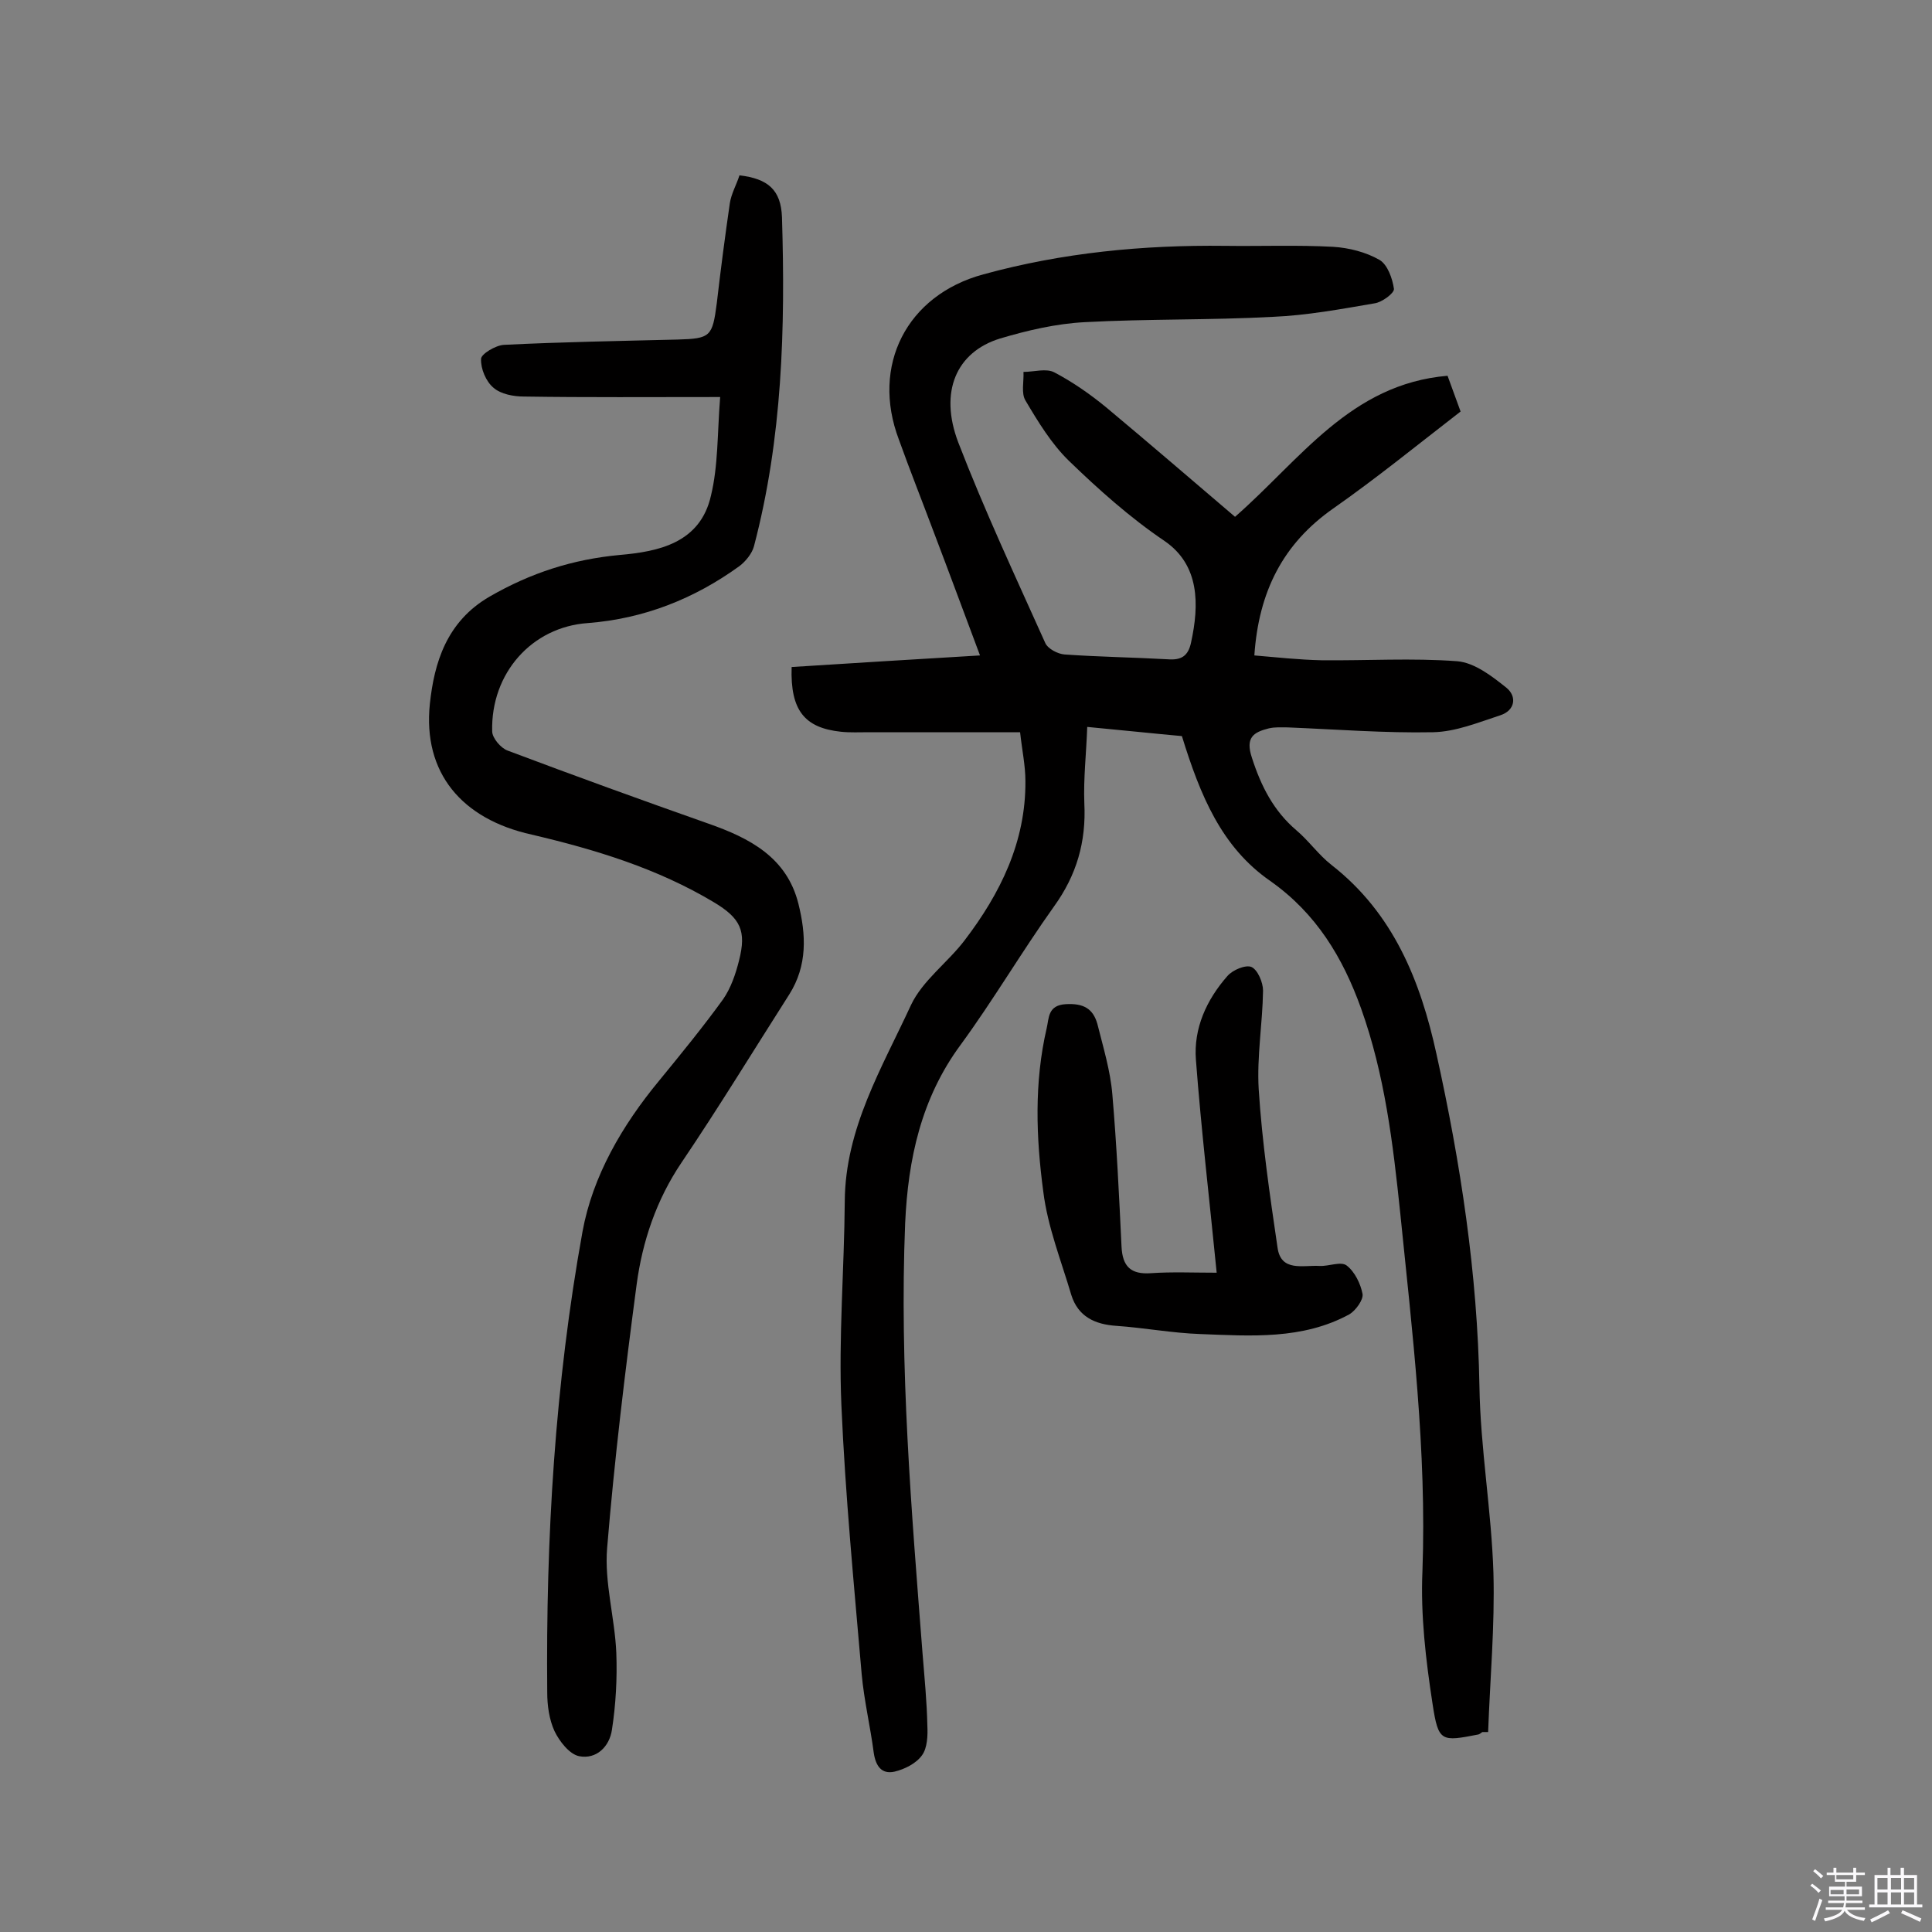 <svg enable-background="new 0 0 400 400" viewBox="0 0 400 400" xmlns="http://www.w3.org/2000/svg"><rect x="0" y="0" width="400" height="400" fill="#808080" stroke="none"/><path d="m374.8 390.4.4-.4c.7.5 1.3 1 1.8 1.4l-.5.5c-.5-.6-1.1-1.1-1.7-1.5zm1 7.3-.6-.3c.5-1.4 1.1-2.8 1.5-4.3.2.1.4.2.6.3-.5 1.3-1 2.8-1.5 4.3zm-.4-10.3.4-.4c.4.3 1 .8 1.7 1.4l-.5.5c-.4-.5-1-1-1.6-1.5zm2.5.3h1.7v-1h.6v1h3.5v-1h.6v1h1.8v.5h-1.8v1.4h-2v1h3.2v2h-3.2v.9h3.3v.5h-3.4c0 .3-.1.6-.1.9h4v.5h-3.7c.7.9 1.9 1.5 3.8 1.7-.1.2-.2.4-.3.6-2.1-.4-3.5-1.1-4-2.1-.4 1-1.8 1.7-4 2.2-.1-.2-.2-.4-.3-.6 2.1-.4 3.4-1 3.8-1.8h-3.4v-.5h3.6c.1-.3.1-.6.2-.9h-3.3v-.5h3.4c0-.3 0-.6 0-.9h-3.2v-2h3.3v-1h-2.1v-1.4h-1.7v-.5zm1.1 3.5v1h2.7c0-.3 0-.4 0-.4 0-.1 0-.2 0-.2 0-.1 0-.2 0-.3h-2.7zm1.2-3v.9h3.5v-.9zm4.7 3h-2.6v.6.4h2.6z" fill="#fbfafc"/><path d="m393.6 386.7h.6v1.5h2.7v6.1h1.1v.6h-11v-.6h1.1v-6.1h2.7v-1.5h.6v1.5h2.1v-1.5zm-2.7 8.8.4.6c-1.2.6-2.5 1.3-3.8 1.9-.1-.2-.2-.4-.3-.6 1.2-.6 2.5-1.2 3.7-1.9zm-2.2-6.7v2.4h2.1v-2.4zm0 3v2.5h2.1v-2.5zm2.8-3v2.4h2.1v-2.4zm0 3v2.5h2.1v-2.5zm6 6.1c-1.4-.7-2.7-1.3-3.9-1.8l.3-.6c1.5.6 2.7 1.2 3.9 1.7zm-1.2-9.1h-2.1v2.4h2.1zm-2.1 3v2.5h2.1v-2.5z" fill="#fbfafc"/><g fill="#010000"><path d="m255.7 107c13.5-11.8 23.9-27.5 44-29.2.9 2.5 1.7 4.7 2.7 7.4-8.8 6.8-17.4 13.8-26.4 20.1-10.4 7.3-15.4 17.2-16.3 30.4 4.7.4 9.3.9 13.9 1 9.4.1 18.8-.5 28.1.2 3.6.3 7.2 3.1 10.2 5.5 2.2 1.8 1.8 4.7-1.3 5.7-4.6 1.5-9.2 3.4-13.9 3.5-10 .2-20.1-.6-30.1-1-1.3 0-2.6-.1-3.9.2-3.2.8-4.9 1.9-3.5 6.1 1.9 5.9 4.5 11 9.2 15 2.6 2.2 4.6 5.1 7.3 7.2 12.8 10 18.4 24 21.7 39.1 5 22.6 8.5 45.5 8.9 68.8.2 12.9 2.5 25.8 2.9 38.7.3 10.9-.7 21.9-1.1 32.9-.4 0-.8 0-1.2 0-.3.2-.5.4-.8.5-7.7 1.5-8.3 1.6-9.5-6.3-1.4-9.1-2.5-18.4-2.1-27.5.9-24.9-2.1-49.5-4.6-74.2-1.5-14.4-3.2-28.6-8.1-42.3-3.8-10.6-9.3-19.7-18.8-26.4-10.1-7-14.5-17.7-18.3-30-5.6-.5-12.1-1.2-19.6-1.9-.2 5.6-.8 10.7-.6 15.8.4 8-1.6 14.9-6.3 21.4-6.7 9.4-12.5 19.3-19.3 28.6-8.2 11.1-10.9 23.7-11.5 37-1.2 29.7 1.3 59.3 3.6 89 .4 5 .9 10 1 15 .1 2 0 4.6-1.1 6.1-1.2 1.7-3.6 2.9-5.7 3.4-2.7.6-3.9-1.2-4.3-3.9-.7-5.4-2-10.8-2.5-16.3-1.6-18.6-3.4-37.1-4.2-55.7-.6-14 .6-28.2.7-42.2.1-15.1 7.7-27.6 13.7-40.6 2.4-5.1 7.6-8.8 11.1-13.4 7.4-9.7 12.7-20.4 12.6-33 0-3.2-.7-6.4-1.1-10.1-10.7 0-21 0-31.3 0-1.9 0-3.9.1-5.8-.1-7.5-.8-10.5-4.4-10.2-13.4 12.6-.8 25.4-1.6 39-2.4-3.3-8.8-6.4-17.2-9.6-25.6-2.4-6.4-4.9-12.7-7.2-19.1-5.8-15.3 1.6-29.9 17.5-34.2 16.4-4.5 33.1-6.1 50-5.9 7.5.1 15-.2 22.4.2 3.3.2 6.8 1.1 9.6 2.7 1.7 1 2.7 3.9 3 6 .1.9-2.5 2.8-4 3-7 1.2-14 2.5-21.1 2.8-13 .7-26 .4-38.9 1.1-5.9.3-11.9 1.7-17.6 3.4-9 2.8-12.6 11-8.6 21.5 5.4 14 11.8 27.7 18 41.5.5 1.2 2.6 2.3 4 2.4 7.1.5 14.3.6 21.4 1 2.7.2 4.2-.6 4.8-3.5 1.7-7.8 1.8-16-5.5-21-7.1-4.8-13.6-10.6-19.8-16.6-3.6-3.5-6.4-8.1-9-12.5-.9-1.5-.3-3.9-.4-5.9 2.2 0 4.7-.8 6.4.1 3.8 2 7.4 4.5 10.8 7.3 9.1 7.6 17.8 15.1 26.6 22.6z"/><path d="m149.1 82.2c-14.7 0-27.6.1-40.6-.1-2.2 0-4.8-.5-6.3-1.8-1.6-1.3-2.7-4-2.6-6 0-1 3-2.8 4.7-2.9 12-.6 24-.8 36-1.1 6.8-.2 7.2-.6 8.1-7.5.8-6.9 1.7-13.8 2.7-20.7.3-2 1.4-3.9 2-5.8 5.9.7 8.6 3 8.8 8.7.7 22.9.1 45.7-5.8 68.1-.4 1.5-1.7 3.1-3 4.1-9.4 6.8-19.8 10.9-31.4 11.8-11.6.8-20.1 10.4-19.8 22.4 0 1.4 1.8 3.5 3.2 4 13.8 5.2 27.6 10.2 41.5 15.1 8.6 3 16.3 7 18.7 16.6 1.6 6.4 1.9 12.8-1.9 18.8-7.4 11.6-14.6 23.4-22.3 34.8-5.2 7.7-8.1 16.3-9.3 25.3-2.4 18.1-4.6 36.3-6.1 54.5-.6 7.1 1.6 14.5 1.9 21.7.2 5.3-.1 10.7-.9 15.9-.5 3.5-3.2 6.2-6.8 5.5-2-.4-4.1-3.1-5.1-5.2-1.1-2.4-1.5-5.3-1.5-8-.3-32 1.6-63.9 7.3-95.4 2.1-11.5 8.2-22 15.9-31.3 4.5-5.5 9-11 13.2-16.8 1.6-2.3 2.6-5.2 3.3-8 1.6-6.2.3-8.8-5.2-12.1-11.7-7-24.5-10.9-37.7-14-14.5-3.2-22.6-12.8-21.1-27.1.9-8.4 3.4-17 12.4-22.2 8.5-4.9 17.2-7.7 26.9-8.6 8.1-.7 16.7-2.5 18.9-12.3 1.5-6.2 1.3-12.7 1.9-20.4z"/><path d="m251.9 263.5c-1.5-15.2-3.2-29.6-4.3-44.1-.5-6.5 2.2-12.4 6.5-17.3 1.1-1.3 3.8-2.4 5-1.9 1.3.6 2.4 3.2 2.4 4.9-.1 6.8-1.3 13.6-.9 20.4.7 11 2.3 21.9 3.9 32.8.7 5.1 5.3 3.6 8.7 3.8 1.9.1 4.4-1 5.6-.1 1.7 1.3 2.9 3.8 3.3 5.9.2 1.2-1.4 3.4-2.7 4.2-9.7 5.3-20.4 4.5-30.9 4.1-5.8-.2-11.6-1.3-17.4-1.7-4.4-.3-7.9-1.9-9.3-6.4-2.1-7.1-4.9-14.1-5.8-21.4-1.5-11.2-1.9-22.6.7-33.8.5-2.1.2-4.8 4-5 3.6-.2 5.6.9 6.5 4.1 1.2 4.8 2.7 9.7 3.1 14.6.9 10.5 1.4 21 1.9 31.5.2 4.1 1.9 5.8 6.1 5.5 4.3-.3 8.8-.1 13.6-.1z"/></g></svg>